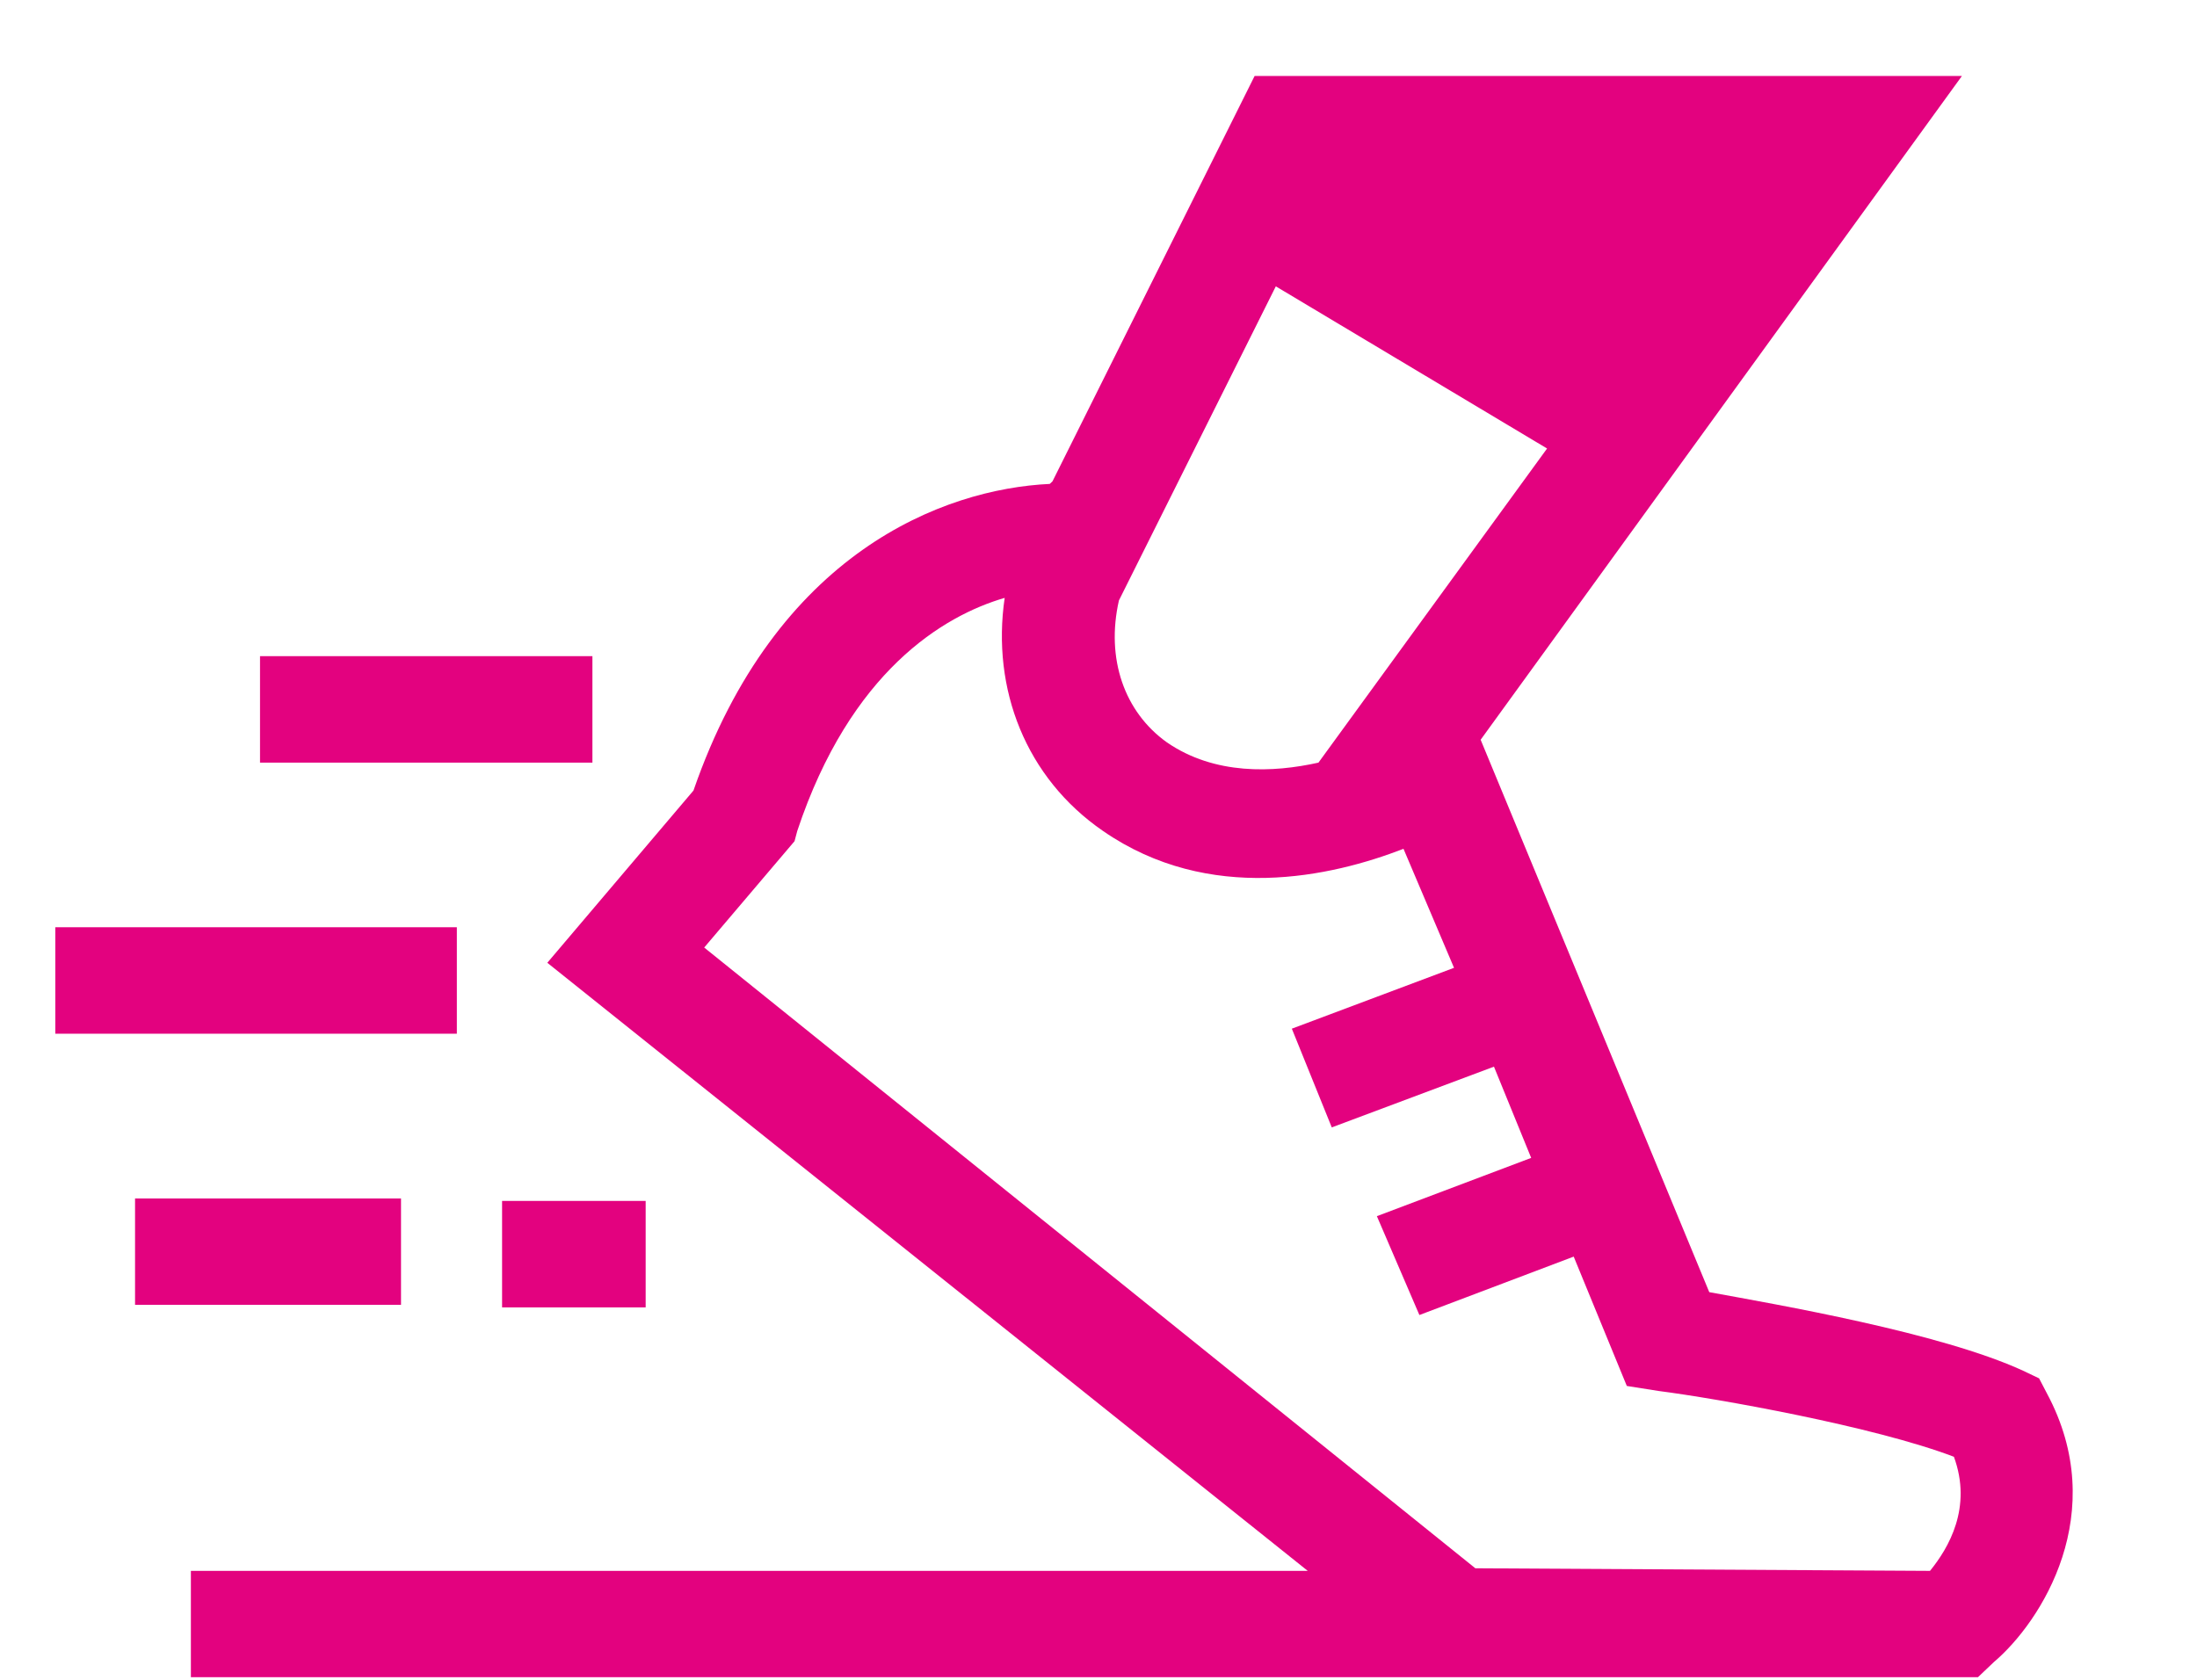 <svg width="17" height="13" viewBox="0 0 17 13" fill="none" xmlns="http://www.w3.org/2000/svg">
<path d="M4.584 5.078H2.012V5.902H4.584V5.078Z" fill="#E3027F"/>
<path d="M3.535 7.176H0.428V8H3.535V7.176Z" fill="#E3027F"/>
<path d="M4.996 9.294H3.885V10.118H4.996V9.294Z" fill="#E3027F"/>
<path d="M3.103 9.275H1.045V10.098H3.103V9.275Z" fill="#E3027F"/>
<path d="M15.839 10.784L15.778 10.667L15.654 10.608C15.016 10.314 13.761 10.098 13.226 10L11.457 5.725L15.181 0.588H9.708L8.144 3.725L8.123 3.745C7.3 3.784 6.004 4.275 5.366 6.118L4.235 7.451L10.119 12.157H1.477V12.98H15.119H15.305L15.428 12.863C15.798 12.549 16.333 11.706 15.839 10.784ZM8.658 4.647L9.872 2.216L11.971 3.471L10.202 5.902C9.852 5.98 9.399 6 9.029 5.745C8.7 5.51 8.556 5.098 8.658 4.647ZM14.934 12.157L11.416 12.137L5.449 7.333L6.148 6.51L6.169 6.431C6.58 5.196 7.3 4.765 7.774 4.627C7.671 5.333 7.938 6.02 8.535 6.431C9.358 7 10.305 6.784 10.86 6.569L11.251 7.49L9.996 7.961L10.305 8.725L11.56 8.255L11.848 8.961L10.654 9.412L10.983 10.177L12.177 9.725L12.588 10.726L12.835 10.765C13.288 10.823 14.502 11.039 15.119 11.274C15.263 11.667 15.078 11.98 14.934 12.157Z" fill="#E3027F"/>
</svg>
